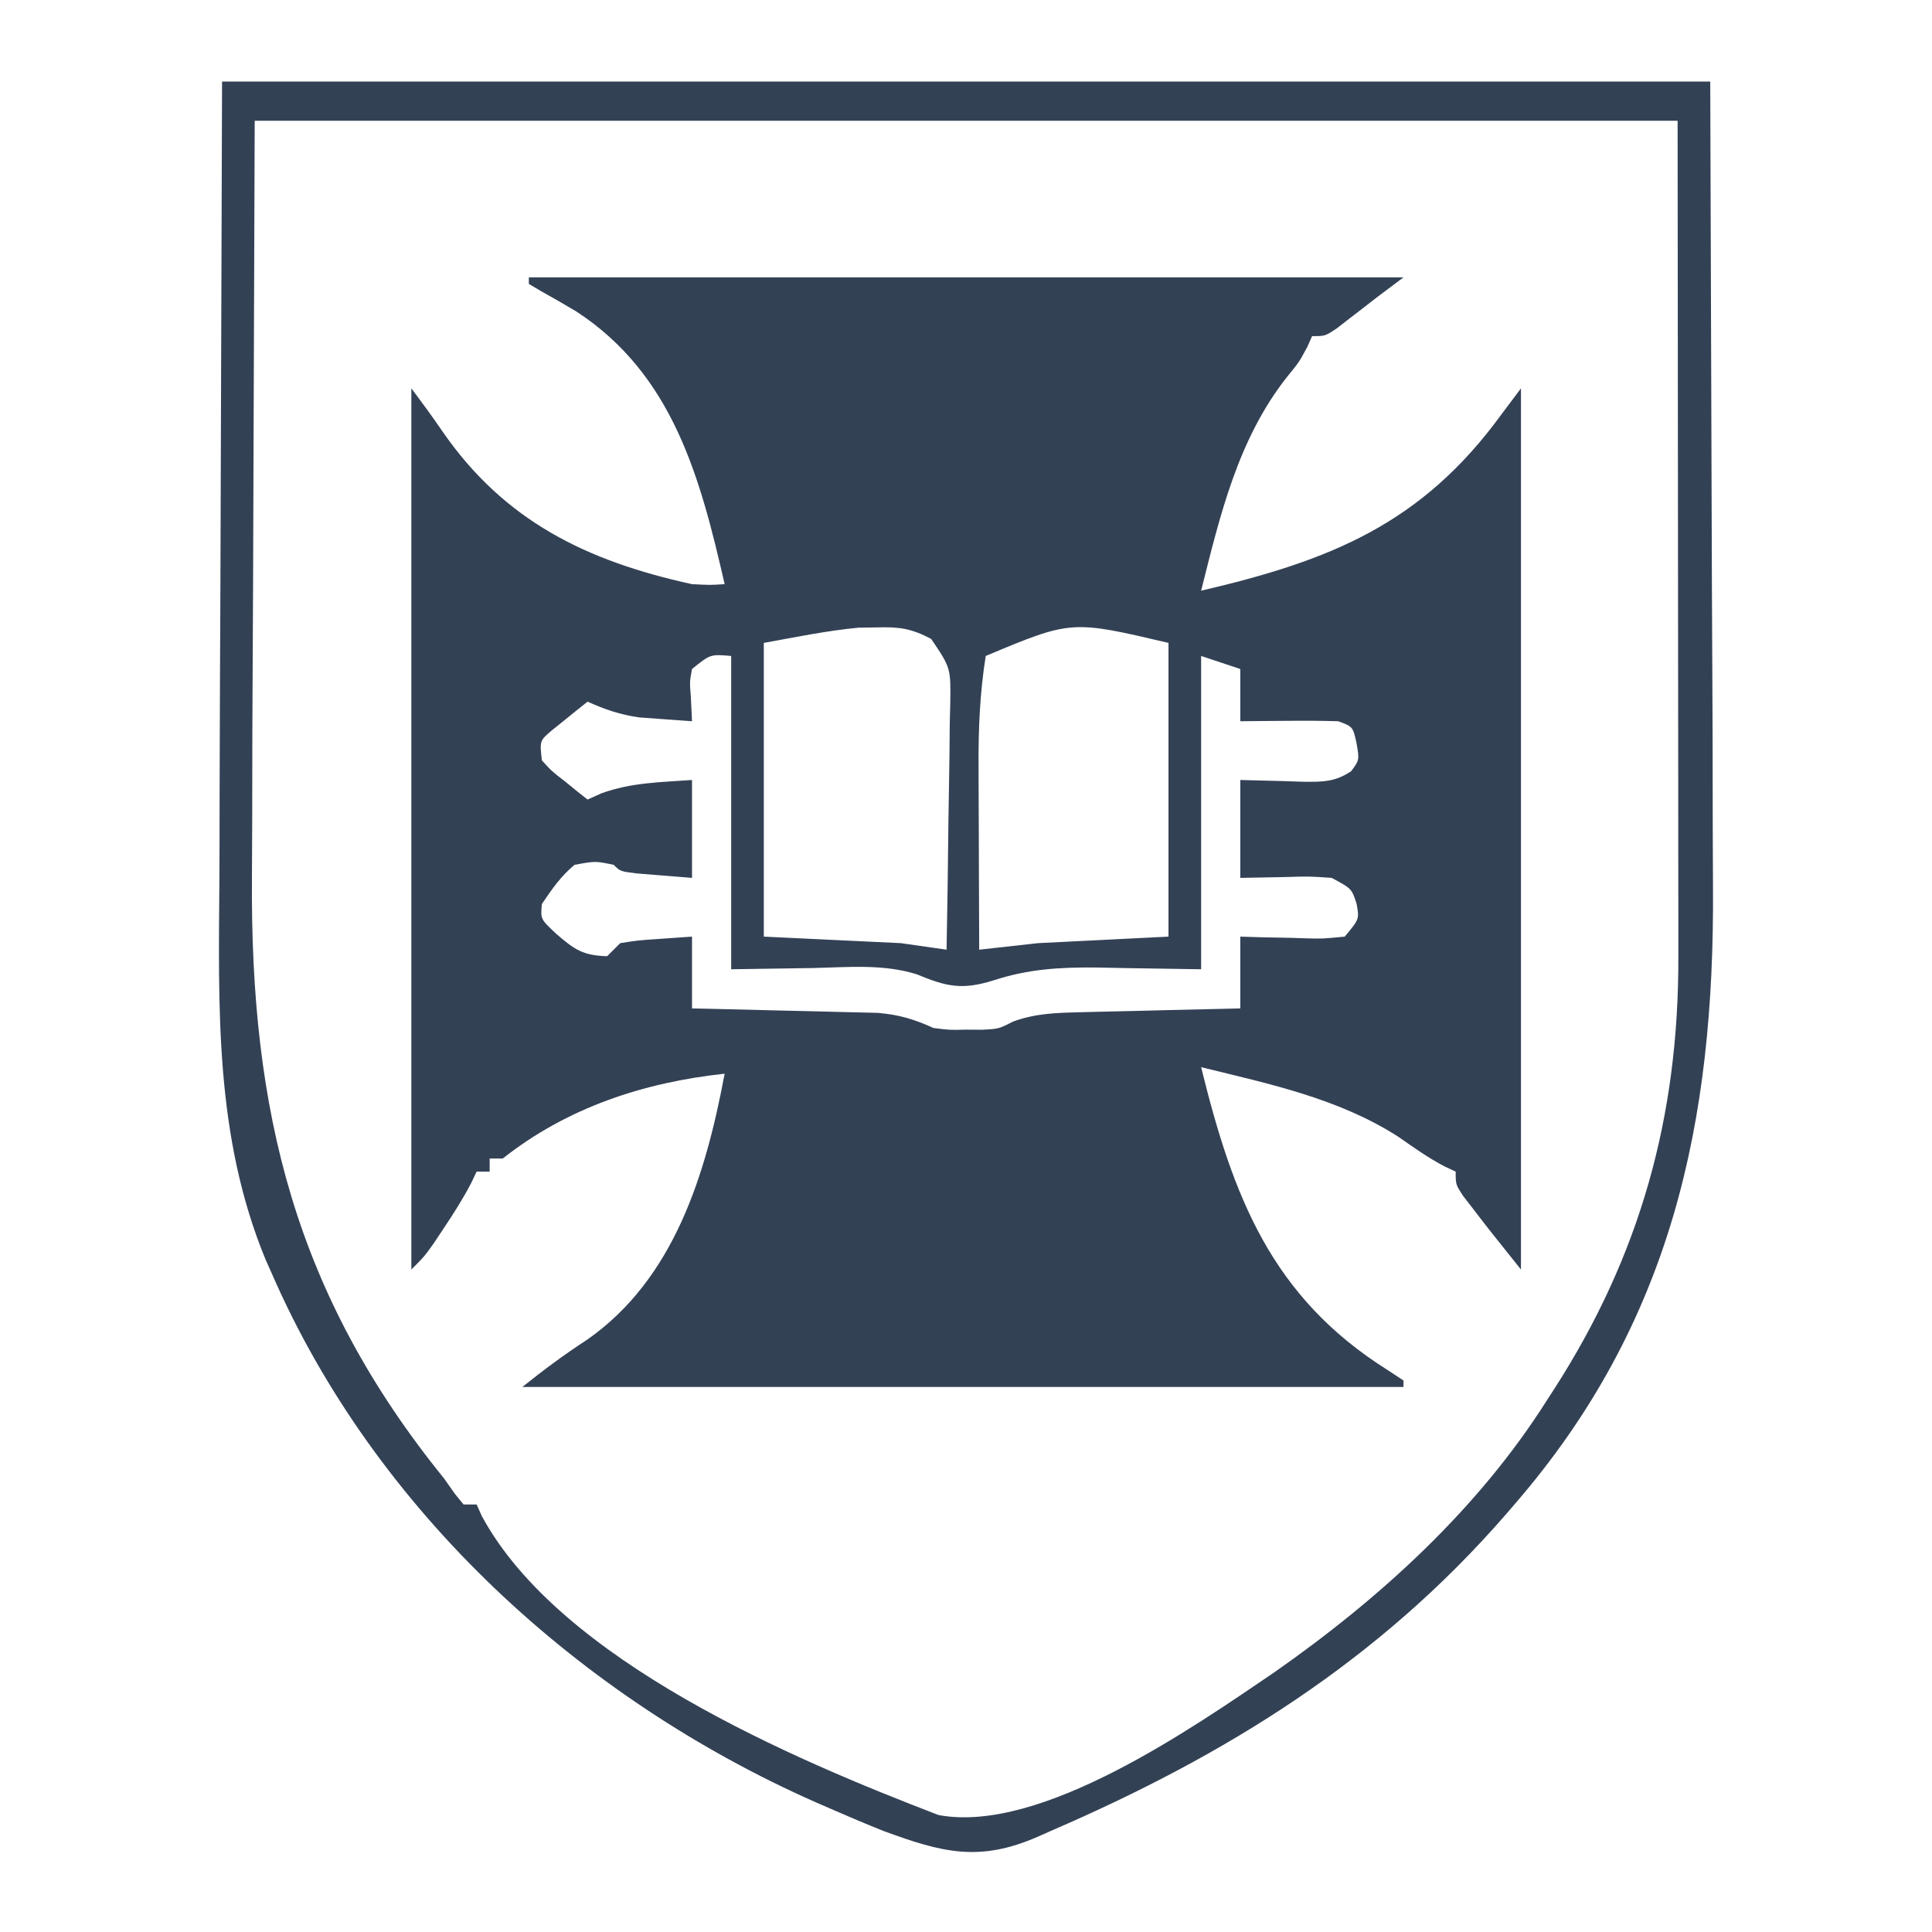 <svg width="450" height="450" viewBox="0 0 450 450" fill="none" xmlns="http://www.w3.org/2000/svg">
<path d="M51.722 19C166.109 19 280.496 19 398.348 19C398.474 57.066 398.599 95.132 398.728 134.352C398.784 146.326 398.839 158.3 398.896 170.636C398.924 185.374 398.924 185.374 398.929 192.296C398.934 197.081 398.957 201.866 398.99 206.652C399.355 261.297 389.387 308.117 352.74 350.423C352.045 351.228 351.351 352.034 350.636 352.863C321.141 386.75 285.721 408.766 244.799 426.438C243.797 426.883 242.794 427.329 241.761 427.788C228.1 433.773 219.478 431.504 205.834 426.488C201.907 424.925 198.028 423.283 194.155 421.592C192.078 420.689 192.078 420.689 189.959 419.768C135.189 395.541 87.422 351.972 63.315 296.643C62.608 295.062 62.608 295.062 61.888 293.45C49.956 264.564 50.894 234.766 51.106 204.123C51.142 198.239 51.143 192.355 51.147 186.471C51.179 169.351 51.264 152.232 51.342 135.112C51.468 96.795 51.593 58.478 51.722 19ZM59.324 28.122C59.198 63.899 59.073 99.676 58.944 136.537C58.888 147.783 58.833 159.029 58.776 170.615C58.756 180.804 58.756 180.804 58.743 190.992C58.738 195.487 58.715 199.982 58.682 204.477C58.294 258.945 68.72 301.508 103.412 344.342C104.247 345.526 105.082 346.709 105.942 347.929C106.947 349.164 106.947 349.164 107.973 350.423C108.977 350.423 109.98 350.423 111.014 350.423C111.613 351.761 111.613 351.761 112.225 353.125C130.486 386.861 184.943 409.834 218.568 422.75C242.454 427.262 278.189 402.155 296.869 389.476C321.377 372.325 344.278 351.514 360.341 326.098C360.876 325.272 361.41 324.446 361.961 323.595C382.089 292.339 391.022 259.996 390.92 222.805C390.919 220.642 390.919 218.479 390.92 216.316C390.92 210.553 390.912 204.789 390.901 199.026C390.892 193.606 390.892 188.187 390.891 182.768C390.883 166.946 390.862 151.124 390.842 135.302C390.795 82.248 390.795 82.248 390.747 28.122C281.377 28.122 172.008 28.122 59.324 28.122Z" fill="#334155"/>
<path d="M123.176 64.609C190.403 64.609 257.63 64.609 326.895 64.609C324.888 66.114 322.881 67.619 320.813 69.17C319.255 70.378 319.255 70.378 317.666 71.611C316.12 72.801 316.12 72.801 314.542 74.016C312.984 75.224 312.984 75.224 311.395 76.457C308.651 78.291 308.651 78.291 305.611 78.291C305.046 79.561 305.046 79.561 304.47 80.857C302.57 84.373 302.57 84.373 299.69 87.9C288.305 102.39 284.165 120.065 279.766 137.583C309.682 130.605 331.058 122.153 349.699 96.535C351.204 94.528 352.709 92.521 354.26 90.454C354.26 158.183 354.26 225.912 354.26 295.693C346.658 286.191 346.658 286.191 343.238 281.725C342.446 280.7 341.654 279.675 340.838 278.619C339.057 275.929 339.057 275.929 339.057 272.889C338.202 272.491 337.348 272.093 336.468 271.683C332.646 269.675 329.29 267.288 325.754 264.812C311.834 255.843 295.673 252.474 279.766 248.564C287.16 278.62 296.087 302.108 323.278 319.156C325.068 320.335 325.068 320.335 326.895 321.538C326.895 322.04 326.895 322.541 326.895 323.058C259.166 323.058 191.437 323.058 121.655 323.058C126.703 319.02 131.408 315.522 136.763 312.036C157.065 297.849 164.396 273.476 168.784 250.084C149.894 252.125 132.104 257.98 117.095 269.848C116.091 269.848 115.088 269.848 114.054 269.848C114.054 270.851 114.054 271.855 114.054 272.889C113.051 272.889 112.047 272.889 111.013 272.889C110.606 273.747 110.198 274.605 109.778 275.49C107.868 279.172 105.718 282.553 103.412 286.001C102.628 287.181 101.844 288.361 101.037 289.576C98.851 292.652 98.851 292.652 95.811 295.693C95.811 227.964 95.811 160.235 95.811 90.454C98.282 93.749 100.731 97.063 103.05 100.466C117.46 121.336 136.595 130.688 161.183 136.062C165.408 136.279 165.408 136.279 168.784 136.062C163.111 111.302 156.789 87.261 134.228 72.543C131.536 70.933 128.819 69.363 126.074 67.845C125.117 67.279 124.161 66.713 123.176 66.129C123.176 65.627 123.176 65.126 123.176 64.609ZM177.906 149.745C177.906 172.321 177.906 194.898 177.906 218.158C188.442 218.66 198.977 219.162 209.832 219.678C215.1 220.431 215.1 220.431 220.474 221.199C220.667 211.567 220.8 201.936 220.892 192.304C220.93 189.027 220.982 185.75 221.048 182.474C221.14 177.764 221.183 173.056 221.217 168.345C221.256 166.88 221.295 165.415 221.336 163.905C221.452 155.555 221.452 155.555 216.886 148.816C212.277 146.391 209.506 145.981 204.321 146.134C202.891 146.154 201.46 146.174 199.986 146.194C192.565 146.901 185.24 148.412 177.906 149.745ZM229.596 152.786C228.231 161.391 227.869 169.742 227.927 178.441C227.929 179.672 227.932 180.903 227.934 182.172C227.942 186.059 227.961 189.946 227.981 193.833C227.988 196.488 227.995 199.143 228.002 201.797C228.018 208.264 228.044 214.732 228.076 221.199C234.849 220.446 234.849 220.446 241.758 219.678C256.809 218.926 256.809 218.926 272.164 218.158C272.164 195.582 272.164 173.006 272.164 149.745C249.543 144.427 249.543 144.427 229.596 152.786ZM161.183 155.826C160.631 158.833 160.631 158.833 160.898 162.097C160.992 164.042 161.086 165.986 161.183 167.989C158.553 167.814 155.924 167.62 153.296 167.418C151.101 167.26 151.101 167.26 148.86 167.098C144.437 166.465 140.919 165.254 136.858 163.428C135.071 164.836 133.301 166.266 131.537 167.704C130.55 168.497 129.562 169.291 128.544 170.109C125.692 172.537 125.692 172.537 126.216 177.11C128.548 179.662 128.548 179.662 131.537 181.956C133.019 183.164 133.019 183.164 134.53 184.397C135.299 185.003 136.067 185.608 136.858 186.232C137.93 185.75 139.002 185.268 140.107 184.771C147.029 182.259 153.858 182.201 161.183 181.671C161.183 189.197 161.183 196.722 161.183 204.476C158.455 204.256 155.727 204.037 152.916 203.81C151.382 203.687 149.847 203.563 148.266 203.436C144.46 202.955 144.46 202.955 142.94 201.435C138.637 200.545 138.637 200.545 133.818 201.435C130.532 204.202 128.677 206.938 126.216 210.557C125.887 214.066 125.887 214.066 129.542 217.493C133.827 221.207 135.819 222.568 141.419 222.719C142.423 221.716 143.426 220.712 144.46 219.678C148.415 219.049 148.415 219.049 153.011 218.728C155.708 218.54 158.405 218.352 161.183 218.158C161.183 223.677 161.183 229.195 161.183 234.881C162.617 234.911 164.051 234.942 165.528 234.973C170.869 235.092 176.21 235.223 181.551 235.364C183.858 235.422 186.166 235.475 188.474 235.523C191.799 235.592 195.123 235.681 198.448 235.772C200.446 235.82 202.445 235.868 204.503 235.917C209.512 236.372 212.901 237.39 217.434 239.442C221.227 239.917 221.227 239.917 225.035 239.822C226.289 239.83 227.544 239.838 228.836 239.846C232.662 239.641 232.662 239.641 235.963 237.936C241.32 236.013 245.935 235.908 251.622 235.772C252.691 235.743 253.761 235.713 254.862 235.683C258.254 235.593 261.646 235.522 265.038 235.451C267.347 235.393 269.656 235.334 271.965 235.273C277.606 235.128 283.246 235 288.887 234.881C288.887 229.363 288.887 223.844 288.887 218.158C290.608 218.211 292.329 218.264 294.101 218.318C296.354 218.361 298.607 218.403 300.86 218.443C301.994 218.481 303.129 218.52 304.298 218.559C307.986 218.66 307.986 218.66 313.212 218.158C316.626 214.07 316.626 214.07 315.967 210.462C314.822 206.969 314.822 206.969 310.171 204.476C304.952 204.107 304.952 204.107 299.244 204.285C295.826 204.348 292.409 204.411 288.887 204.476C288.887 196.95 288.887 189.425 288.887 181.671C300.004 181.956 300.004 181.956 303.486 182.082C307.942 182.138 310.973 182.157 314.72 179.622C316.635 177.03 316.635 177.03 315.967 173.12C315.118 169.257 315.118 169.257 311.692 167.989C307.813 167.88 303.977 167.847 300.099 167.894C298.489 167.904 298.489 167.904 296.845 167.914C294.192 167.932 291.54 167.96 288.887 167.989C288.887 163.975 288.887 159.961 288.887 155.826C285.877 154.823 282.867 153.819 279.766 152.786C279.766 176.867 279.766 200.948 279.766 225.76C261.047 225.475 261.047 225.475 255.255 225.349C246.757 225.287 239.542 225.699 231.431 228.343C224.108 230.62 220.524 229.845 213.586 226.955C205.76 224.462 197.342 225.3 189.213 225.475C179.854 225.616 179.854 225.616 170.305 225.76C170.305 201.678 170.305 177.597 170.305 152.786C165.463 152.364 165.463 152.364 161.183 155.826Z" fill="#334155"/>
</svg>
